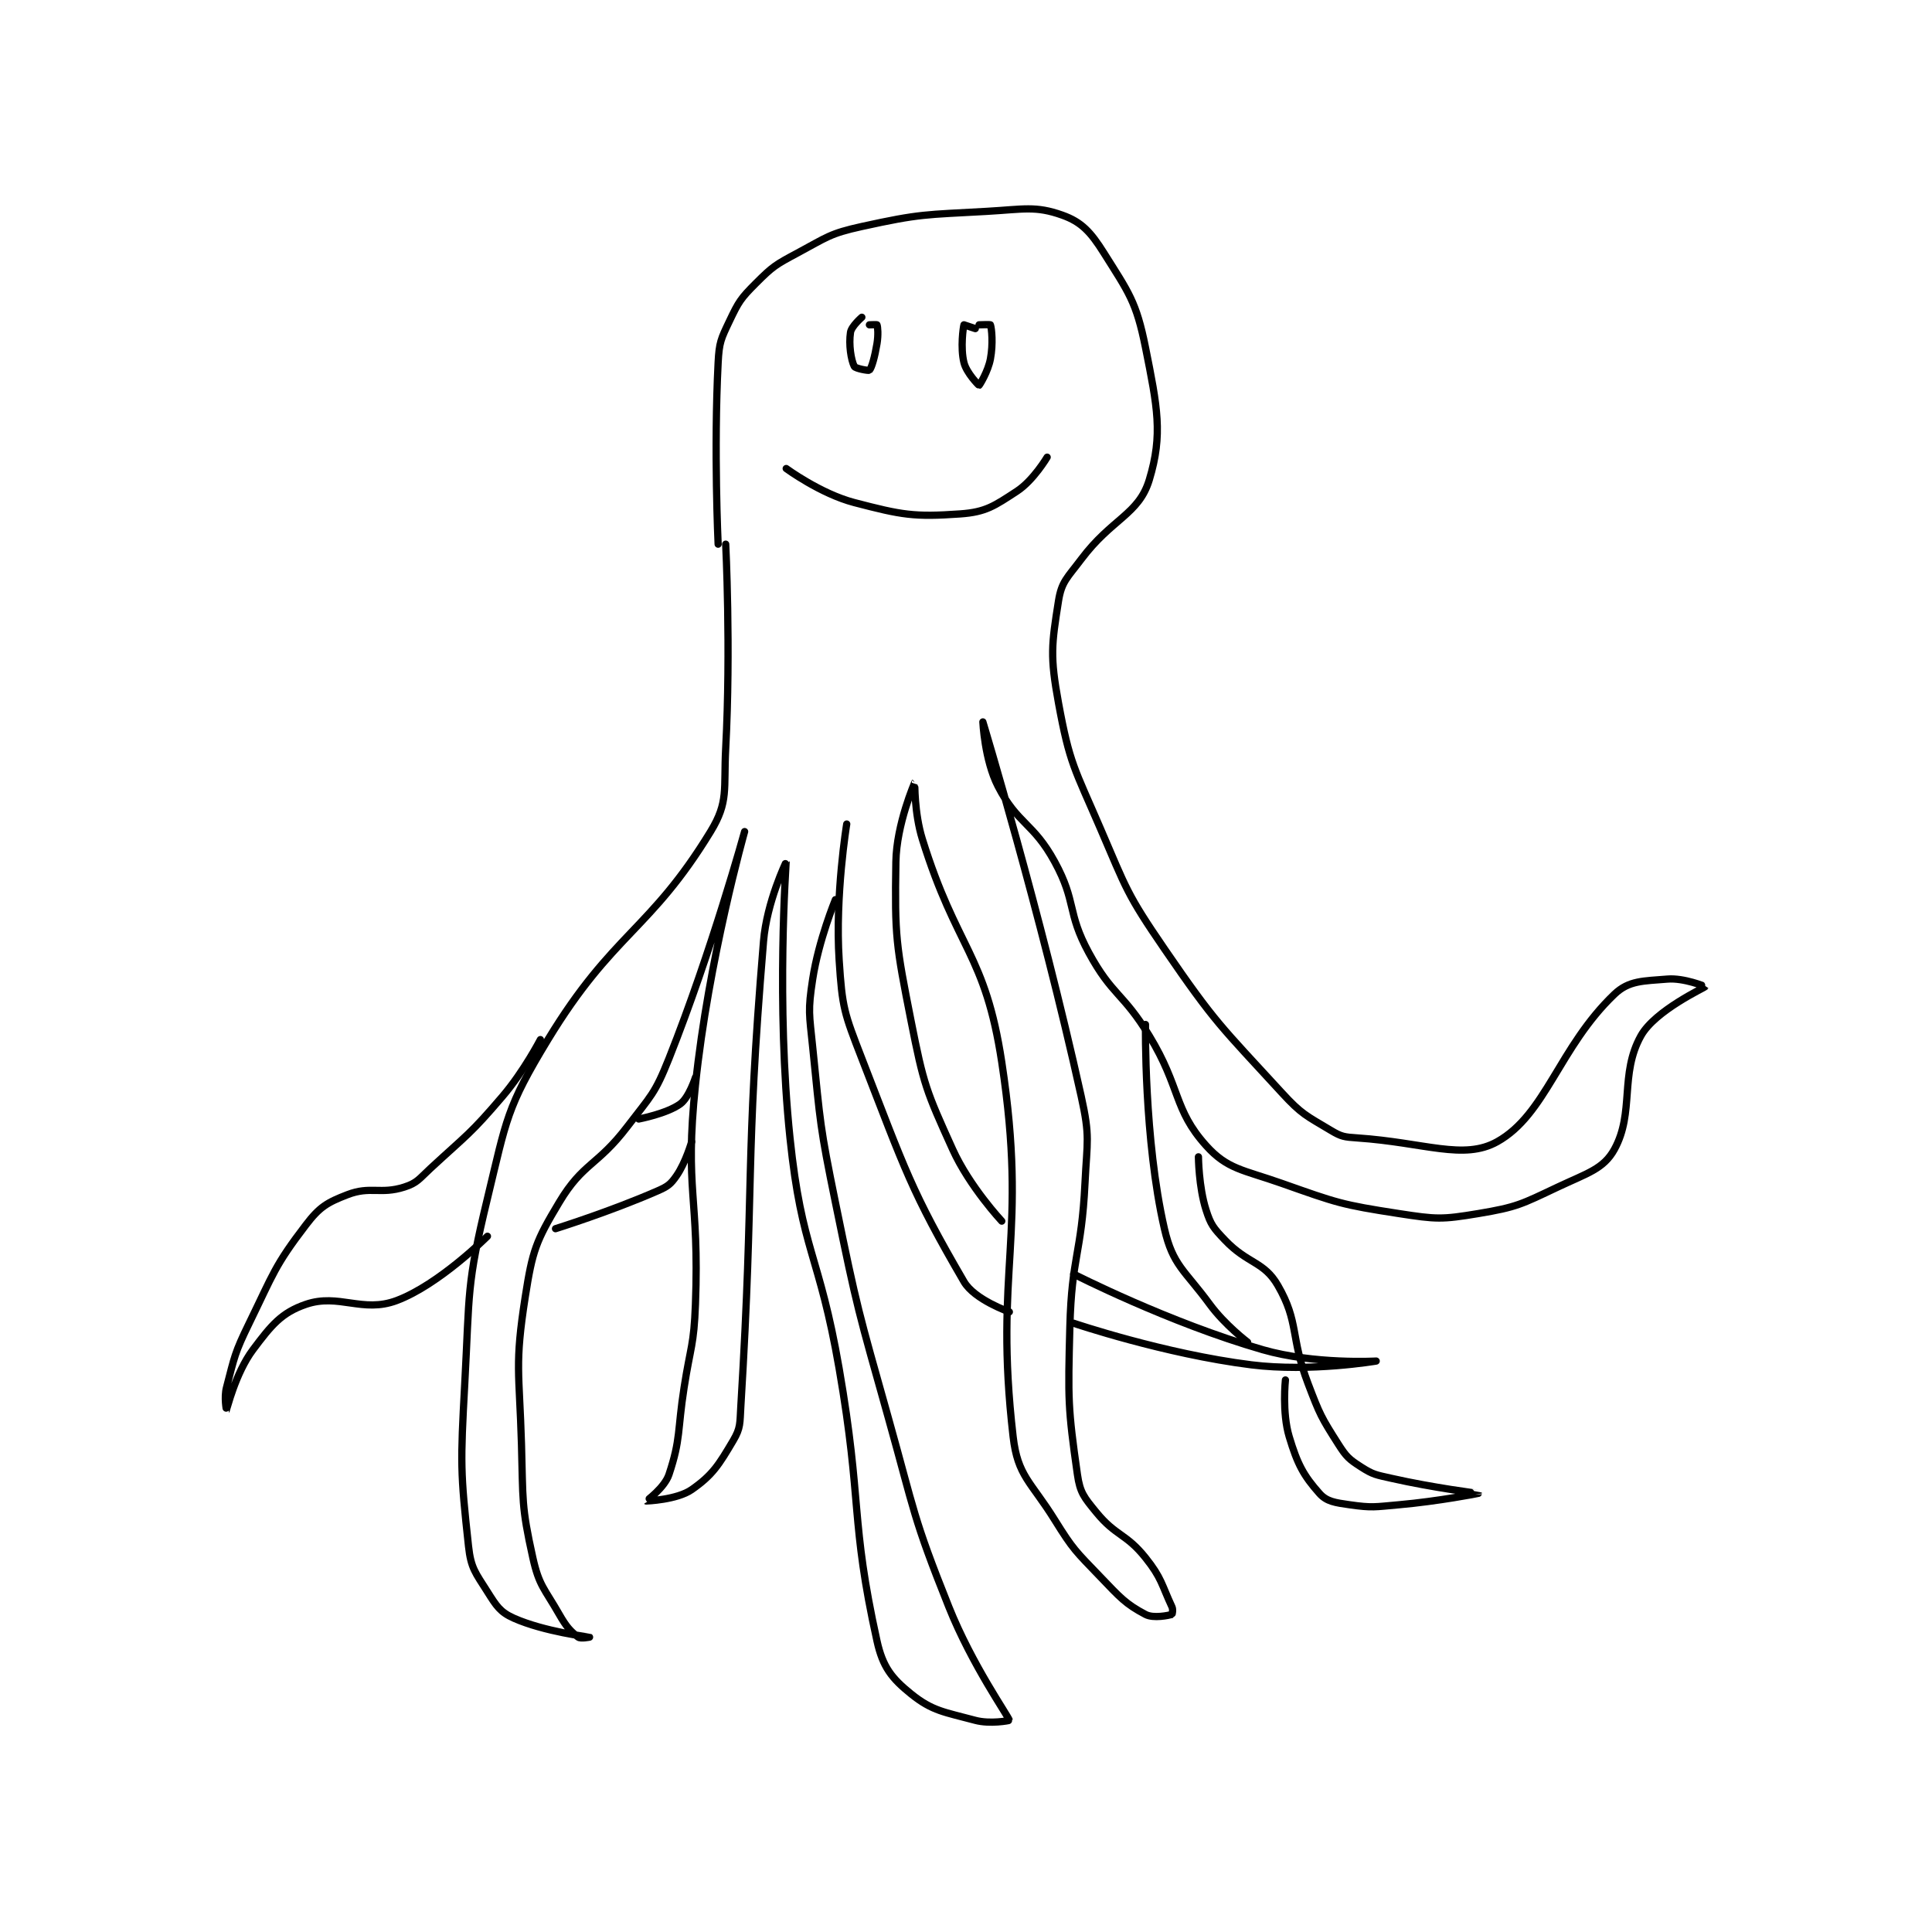 <?xml version="1.0" encoding="utf-8"?>
<!DOCTYPE svg PUBLIC "-//W3C//DTD SVG 1.1//EN" "http://www.w3.org/Graphics/SVG/1.1/DTD/svg11.dtd">
<svg viewBox="0 0 800 800" preserveAspectRatio="xMinYMin meet" xmlns="http://www.w3.org/2000/svg" version="1.1">
<g fill="none" stroke="black" stroke-linecap="round" stroke-linejoin="round" stroke-width="1.915">
<g transform="translate(93.785,87.52) scale(1.566) translate(-116,-60)">
<path id="0" d="M246 148 C246 148 244.825 123.102 246 100 C246.273 94.632 246.727 93.772 249 89 C251.438 83.88 251.978 83.022 256 79 C260.495 74.505 261.228 74.092 267 71 C274.836 66.802 275.475 65.875 284 64 C299.578 60.573 300.679 60.924 317 60 C326.796 59.446 329.899 58.48 337 61 C342.075 62.801 344.511 65.45 348 71 C354.583 81.472 356.574 83.867 359 96 C362.14 111.701 363.651 118.972 360 131 C357.215 140.174 350.1 141.2 342 152 C338.361 156.852 336.811 157.862 336 163 C334.166 174.612 333.727 177.601 336 190 C338.948 206.081 340.238 207.304 347 223 C354.045 239.355 354.013 240.435 364 255 C377.556 274.769 378.894 275.43 395 293 C400.315 298.798 401.498 299.099 408 303 C410.806 304.684 411.559 304.765 415 305 C432.873 306.219 443.104 310.971 452 306 C464.888 298.798 468.333 281.015 483 267 C486.829 263.341 490.651 263.529 497 263 C501.356 262.637 507.015 264.968 507 265 C506.884 265.249 493.757 271.269 490 278 C484.336 288.148 488.343 298.286 483 308 C480.119 313.237 475.781 314.325 468 318 C458.41 322.529 457.238 323.294 447 325 C437.301 326.616 435.934 326.528 426 325 C410.753 322.654 409.707 322.19 395 317 C384.769 313.389 380.678 313.327 375 307 C366.374 297.388 368.363 291.758 360 278 C353.04 266.549 350.208 267.423 344 256 C338.157 245.249 340.834 242.696 335 232 C329.312 221.573 325.167 222.061 320 212 C316.446 205.08 316 195 316 195 C316 195 331.199 245.195 342 294 C344.394 304.819 343.557 305.678 343 317 C342.073 335.844 339.488 336.192 339 355 C338.501 374.225 338.476 376.33 341 394 C341.688 398.819 342.767 400.048 346 404 C351.194 410.348 353.83 409.537 359 416 C363.293 421.366 363.245 423.096 366 429 C366.339 429.726 366.066 430.981 366 431 C365.191 431.231 361.142 432.127 359 431 C353.717 428.219 352.267 426.487 347 421 C340.509 414.238 339.924 413.921 335 406 C328.678 395.829 325.209 394.446 324 384 C318.841 339.409 328.032 331.293 321 285 C316.603 256.053 309.084 255.228 300 226 C297.834 219.032 298.003 210.997 298 211 C297.993 211.006 293.158 222.019 293 232 C292.685 251.856 293.031 253.892 297 274 C300.355 290.998 300.973 292.481 308 308 C312.486 317.908 321 327 321 327 "/>
<path id="1" d="M340 341 C340 341 365.252 353.885 390 361 C403.7 364.939 420 364 420 364 C420 364 402.644 366.956 387 365 C363.979 362.122 340 354 340 354 "/>
<path id="2" d="M280 222 C280 222 276.893 240.839 278 258 C278.814 270.624 279.318 271.941 284 284 C295.483 313.578 297.093 319.109 311 343 C313.789 347.792 323 351 323 351 "/>
<path id="3" d="M248 148 C248 148 249.394 175.507 248 202 C247.427 212.897 248.829 216.089 244 224 C227.948 250.298 218.222 250.685 201 279 C190.022 297.049 190.087 299.96 185 321 C179.405 344.142 180.322 345.667 179 370 C177.849 391.185 177.832 393.127 180 413 C180.631 418.783 181.831 419.983 185 425 C187.388 428.781 188.358 430.382 192 432 C200.003 435.557 211.998 436.999 212 437 C212 437 209.646 437.484 209 437 C206.955 435.467 205.845 434.229 204 431 C200.042 424.074 198.656 423.451 197 416 C193.933 402.198 194.432 400.913 194 386 C193.44 366.683 192.163 365.154 195 347 C196.913 334.757 197.781 332.364 204 322 C210.3 311.5 214.002 312.48 222 302 C228.257 293.8 229.258 293.414 233 284 C244.364 255.407 253 224 253 224 C253 224 243.452 257.806 240 291 C237.071 319.167 241.076 320.306 240 349 C239.59 359.94 238.705 360.039 237 371 C235.207 382.524 236.155 384.534 233 394 C231.833 397.501 226.996 400.997 227 401 C227.03 401.02 235.105 400.71 239 398 C244.542 394.144 246.205 391.422 250 385 C251.981 381.647 251.729 380.479 252 376 C255.671 315.426 253.023 312.726 258 253 C258.866 242.602 263.999 231.996 264 232 C264.002 232.016 261.295 269.533 265 305 C268.161 335.253 272.704 335.374 278 366 C284.174 401.702 280.89 405.817 288 438 C289.532 444.934 291.91 447.889 297 452 C302.678 456.587 305.846 456.805 314 459 C317.886 460.046 323.016 459.07 323 459 C322.738 457.879 313.175 444.437 307 429 C297.433 405.082 298.065 404.198 291 379 C283.1 350.824 282.837 350.601 277 322 C272.882 301.824 273.072 301.376 271 281 C270.104 272.186 269.699 271.457 271 263 C272.585 252.7 277 242 277 242 "/>
<path id="4" d="M199 279 C199 279 194.696 287.321 189 294 C180.477 303.993 179.731 304.018 170 313 C166.907 315.855 166.459 316.899 163 318 C156.704 320.003 154.065 317.667 148 320 C142.586 322.082 140.625 323.26 137 328 C128.724 338.823 128.46 340.772 122 354 C118.137 361.911 118.14 362.797 116 371 C115.308 373.651 115.998 377.003 116 377 C116.009 376.988 118.395 367.141 123 361 C127.876 354.498 130.54 351.21 137 349 C145.686 346.029 151.962 351.389 161 348 C172.262 343.777 185 331 185 331 "/>
<path id="5" d="M203 329 C203 329 217.493 324.472 230 319 C232.691 317.823 233.444 317.247 235 315 C237.454 311.455 239 306 239 306 "/>
<path id="6" d="M225 300 C225 300 232.48 298.582 236 296 C238.308 294.308 240 289 240 289 "/>
<path id="7" d="M373 310 C373 310 373.063 317.911 375 324 C376.269 327.99 376.961 328.801 380 332 C386.031 338.349 390.289 337.591 394 344 C399.653 353.765 397.234 357.489 402 370 C405.125 378.204 405.466 378.874 410 386 C412.111 389.317 412.818 389.955 416 392 C419.205 394.06 419.943 394.084 424 395 C435.175 397.523 446.999 398.997 447 399 C447 399.001 436.444 401.078 426 402 C419.615 402.563 418.971 402.853 413 402 C409.129 401.447 406.923 401.163 405 399 C400.795 394.269 399.188 391.292 397 384 C395.076 377.588 396 369 396 369 "/>
<path id="8" d="M359 275 C359 275 358.562 305.33 364 329 C366.244 338.767 369.337 339.913 376 349 C380.01 354.469 386 359 386 359 "/>
<path id="9" d="M284 88 C284 88 281.25 90.372 281 92 C280.503 95.229 281.137 99.273 282 101 C282.273 101.545 285.8 102.2 286 102 C286.601 101.399 287.428 98.432 288 95 C288.39 92.66 288.216 90.539 288 90 C287.966 89.914 286 90 286 90 "/>
<path id="10" d="M314 91 C314 91 311 90 311 90 C310.825 90.526 310.013 96.051 311 100 C311.691 102.764 314.921 106.011 315 106 C315.101 105.986 317.369 102.364 318 99 C318.75 94.997 318.337 91.013 318 90 C317.962 89.888 315 90 315 90 "/>
<path id="11" d="M264 128 C264 128 273.065 134.669 282 137 C294.639 140.297 297.734 140.856 310 140 C316.805 139.525 319.047 137.882 325 134 C329.365 131.153 333 125 333 125 "/>
</g>
</g>
</svg>
